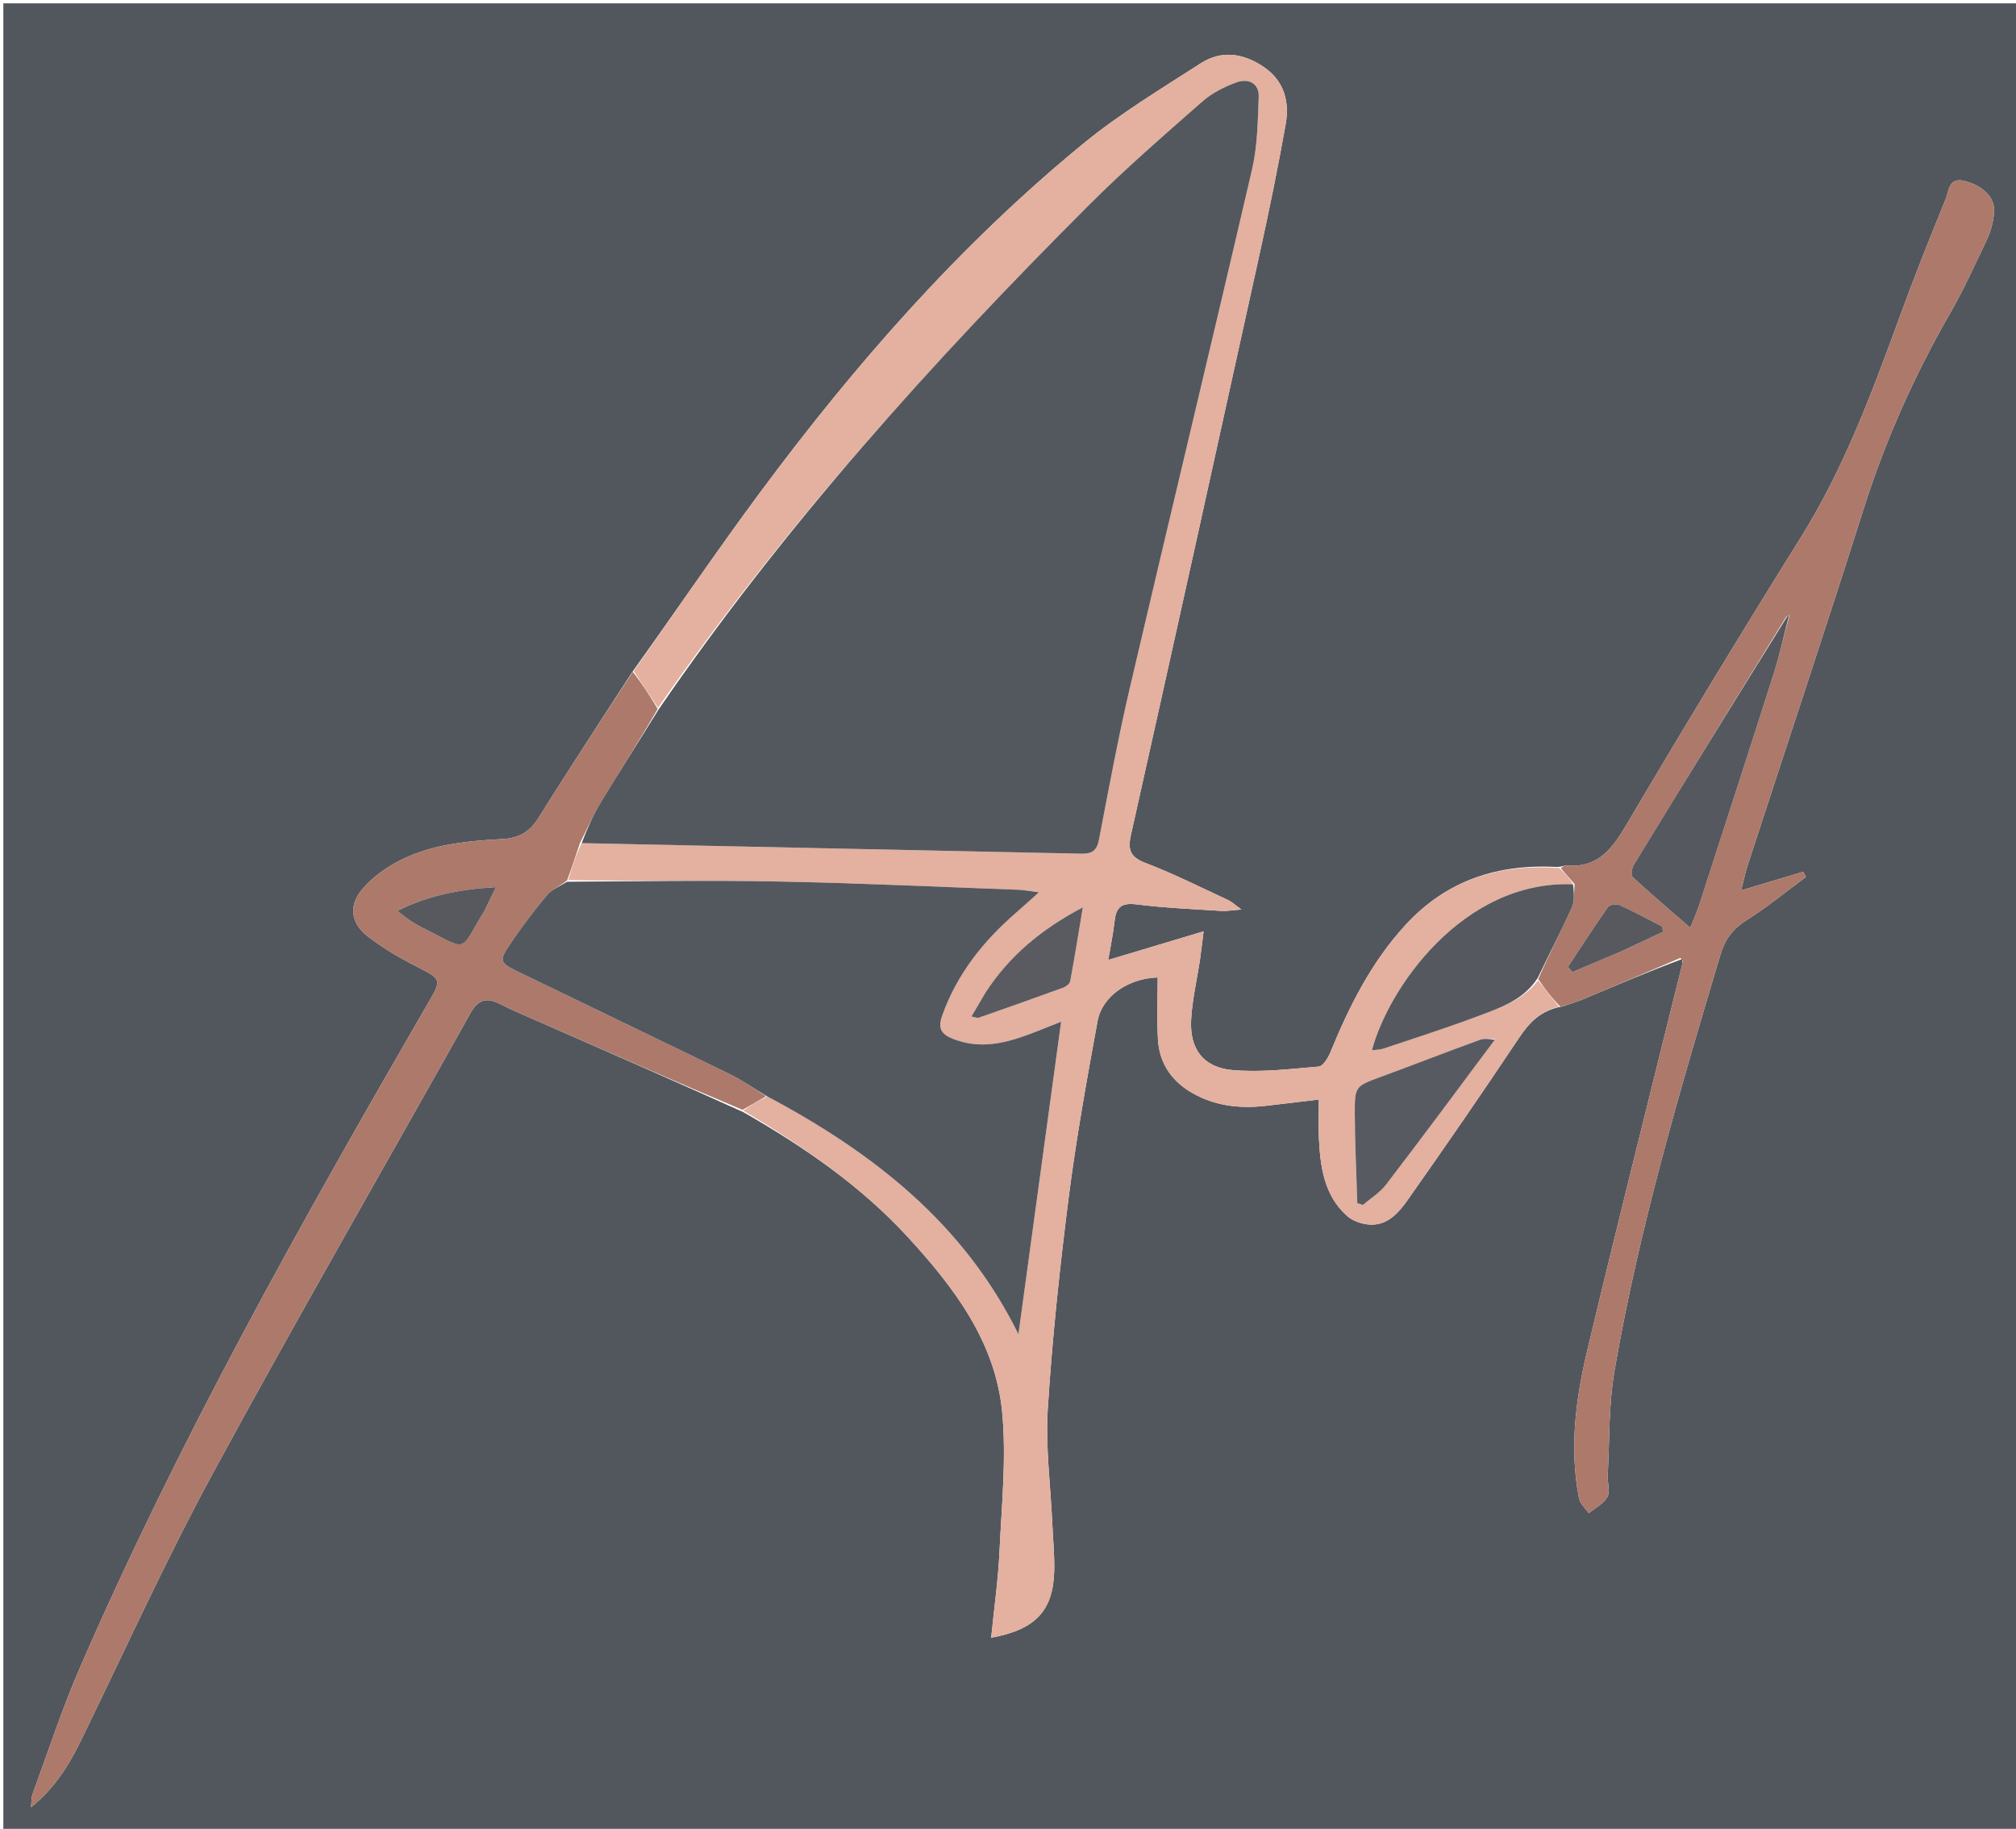 <svg version="1.1" id="Layer_1" xmlns="http://www.w3.org/2000/svg" xmlns:xlink="http://www.w3.org/1999/xlink" x="0px" y="0px"
	 width="100%" viewBox="0 0 603 547" enable-background="new 0 0 603 547" xml:space="preserve">
<path fill="#52575E" opacity="1" stroke="none" 
	d="
M363,548 
	C242,548 121.5,548 1,548 
	C1,365.667 1,183.333 1,1 
	C202,1 403,1 604,1 
	C604,183.333 604,365.667 604,548 
	C523.833,548 443.667,548 363,548 
M502.958,286.928 
	C503.087,287.059 503.216,287.191 503.264,288.099 
	C502.696,290.358 502.121,292.616 501.562,294.878 
	C492.586,331.25 483.412,367.576 474.736,404.019 
	C471.296,418.471 469.403,433.227 472.284,448.1 
	C472.599,449.726 474.2,451.103 475.204,452.596 
	C477.126,451.009 479.658,449.76 480.78,447.73 
	C481.687,446.089 480.761,443.501 480.879,441.346 
	C481.454,430.897 481.14,420.286 482.902,410.035 
	C490.166,367.766 502.285,326.691 514.546,285.664 
	C515.914,281.088 518.15,277.882 522.283,275.288 
	C528.513,271.38 534.234,266.661 540.171,262.286 
	C539.898,261.774 539.625,261.262 539.352,260.75 
	C533.54,262.494 527.728,264.238 520.782,266.322 
	C521.674,262.846 522.085,260.777 522.734,258.786 
	C534.292,223.306 546.102,187.906 557.376,152.336 
	C563.856,131.889 572.476,112.51 583.144,93.942 
	C587.281,86.74 590.753,79.145 594.299,71.621 
	C595.417,69.25 596.133,66.566 596.426,63.957 
	C596.95,59.289 593.386,55.597 587.549,54.134 
	C582.8,52.944 582.932,57.218 581.976,59.547 
	C577.172,71.255 572.495,83.024 568.161,94.913 
	C559.882,117.624 551.484,140.198 538.558,160.884 
	C520.901,189.142 503.621,217.643 486.688,246.34 
	C482.333,253.72 478.119,259.687 468.581,258.859 
	C467.972,258.807 467.321,259.239 465.807,259.309 
	C448.088,258.346 432.754,263.202 420.381,276.666 
	C410.127,287.823 403.59,300.96 397.926,314.734 
	C397.237,316.41 395.747,318.89 394.458,319.001 
	C385.878,319.736 377.174,320.801 368.66,320.053 
	C359.872,319.281 355.795,313.709 356.277,304.97 
	C356.604,299.031 358.008,293.153 358.892,287.242 
	C359.264,284.752 359.533,282.247 360,278.563 
	C349.904,281.588 341.082,284.232 331.489,287.107 
	C332.209,282.783 332.991,279.092 333.4,275.359 
	C333.859,271.179 335.634,269.951 339.98,270.499 
	C348.384,271.56 356.88,271.897 365.344,272.45 
	C366.867,272.55 368.417,272.252 371.339,272.035 
	C369.205,270.497 368.392,269.693 367.415,269.242 
	C359.257,265.471 351.211,261.392 342.833,258.189 
	C338.291,256.452 337.199,254.503 338.255,249.782 
	C351.226,191.81 364.04,133.803 376.793,75.783 
	C379.611,62.963 382.255,50.096 384.548,37.174 
	C385.748,30.41 384.128,24.196 377.974,20.014 
	C371.944,15.916 365.377,14.93 359.194,18.908 
	C347.188,26.632 334.854,34.074 323.856,43.096 
	C286.944,73.375 255.689,109.07 227.326,147.311 
	C214.338,164.822 202.105,182.895 189.029,201.121 
	C179.726,215.535 170.281,229.86 161.21,244.418 
	C158.555,248.678 155.451,250.661 150.424,250.941 
	C139.095,251.572 127.711,252.626 117.606,258.452 
	C114.085,260.481 110.65,263.144 108.111,266.276 
	C104.296,270.982 105.033,276.158 109.799,279.893 
	C113.703,282.954 118.008,285.597 122.401,287.924 
	C132.877,293.474 132.708,291.951 126.524,302.647 
	C89.572,366.559 53.437,430.907 23.949,498.711 
	C18.588,511.039 14.415,523.886 9.772,536.522 
	C9.32,537.753 9.429,539.19 9.277,540.531 
	C16.21,534.986 20.553,528.066 24.206,520.577 
	C37.275,493.781 49.593,466.57 63.805,440.389 
	C88.834,394.279 115.083,348.831 140.705,303.04 
	C143.015,298.912 145.547,298.244 149.588,300.293 
	C154.041,302.55 158.675,304.454 163.251,306.464 
	C182.767,315.038 202.291,323.594 222.3,332.614 
	C240.311,342.922 257.338,354.556 271.478,369.932 
	C285.305,384.967 297.704,401.245 299.741,422.211 
	C301.08,435.993 299.606,450.08 298.957,464.011 
	C298.56,472.545 297.342,481.041 296.465,489.834 
	C309.879,487.39 315.092,481.64 315.33,469.578 
	C315.422,464.927 314.956,460.266 314.745,455.609 
	C314.224,444.153 312.682,432.633 313.404,421.255 
	C314.743,400.172 316.98,379.119 319.65,358.156 
	C321.898,340.503 325.074,322.955 328.277,305.441 
	C329.628,298.048 337.34,292.624 346.274,292.35 
	C346.274,298.468 346.022,304.588 346.337,310.679 
	C346.743,318.516 350.946,324.038 357.859,327.577 
	C364.481,330.967 371.525,331.573 378.783,330.731 
	C383.704,330.161 388.621,329.566 394.461,328.873 
	C394.461,333.086 394.315,336.714 394.491,340.325 
	C394.908,348.931 395.986,357.421 402.86,363.629 
	C404.425,365.042 406.846,365.947 408.979,366.206 
	C414.813,366.915 418.293,362.803 421.14,358.763 
	C432.363,342.838 443.425,326.794 454.237,310.588 
	C457.338,305.94 460.696,302.238 467.074,301.068 
	C469.125,300.384 471.229,299.827 473.217,298.993 
	C483.019,294.879 492.79,290.692 502.958,286.928 
z"/>
<path fill="#E4B09F" opacity="1" stroke="none" 
	d="
M466.342,301.143 
	C460.696,302.238 457.338,305.94 454.237,310.588 
	C443.425,326.794 432.363,342.838 421.14,358.763 
	C418.293,362.803 414.813,366.915 408.979,366.206 
	C406.846,365.947 404.425,365.042 402.86,363.629 
	C395.986,357.421 394.908,348.931 394.491,340.325 
	C394.315,336.714 394.461,333.086 394.461,328.873 
	C388.621,329.566 383.704,330.161 378.783,330.731 
	C371.525,331.573 364.481,330.967 357.859,327.577 
	C350.946,324.038 346.743,318.516 346.337,310.679 
	C346.022,304.588 346.274,298.468 346.274,292.35 
	C337.34,292.624 329.628,298.048 328.277,305.441 
	C325.074,322.955 321.898,340.503 319.65,358.156 
	C316.98,379.119 314.743,400.172 313.404,421.255 
	C312.682,432.633 314.224,444.153 314.745,455.609 
	C314.956,460.266 315.422,464.927 315.33,469.578 
	C315.092,481.64 309.879,487.39 296.465,489.834 
	C297.342,481.041 298.56,472.545 298.957,464.011 
	C299.606,450.08 301.08,435.993 299.741,422.211 
	C297.704,401.245 285.305,384.967 271.478,369.932 
	C257.338,354.556 240.311,342.922 222.348,332.182 
	C224.649,330.452 226.902,329.156 229.501,327.934 
	C261.074,344.727 288.24,365.818 304.624,399.065 
	C308.955,367.353 313.123,336.831 317.391,305.584 
	C315.031,306.524 312.958,307.359 310.878,308.177 
	C302.585,311.438 294.319,314.3 285.25,310.796 
	C281.566,309.373 280.417,307.665 281.824,303.728 
	C286.274,291.269 294.176,281.402 304.03,272.884 
	C305.981,271.196 307.877,269.444 310.73,266.888 
	C307.891,266.519 306.327,266.188 304.752,266.131 
	C280.798,265.256 256.849,264.127 232.886,263.658 
	C211.921,263.248 190.941,263.59 169.944,263.208 
	C171.111,259.238 172.302,255.66 173.989,252.174 
	C224.095,253.271 273.707,254.253 323.315,255.332 
	C326.535,255.402 328.063,254.539 328.712,251.156 
	C331.626,235.959 334.443,220.728 337.962,205.664 
	C350.033,153.983 362.497,102.393 374.494,50.695 
	C376.121,43.681 376.212,36.259 376.488,29.005 
	C376.648,24.814 373.304,23.407 369.919,24.615 
	C366.247,25.925 362.514,27.83 359.606,30.385 
	C348.106,40.494 336.507,50.548 325.686,61.364 
	C278.855,108.169 234.621,157.23 196.81,211.69 
	C194.239,207.863 191.884,204.288 189.53,200.713 
	C202.105,182.895 214.338,164.822 227.326,147.311 
	C255.689,109.07 286.944,73.375 323.856,43.096 
	C334.854,34.074 347.188,26.632 359.194,18.908 
	C365.377,14.93 371.944,15.916 377.974,20.014 
	C384.128,24.196 385.748,30.41 384.548,37.174 
	C382.255,50.096 379.611,62.963 376.793,75.783 
	C364.04,133.803 351.226,191.81 338.255,249.782 
	C337.199,254.503 338.291,256.452 342.833,258.189 
	C351.211,261.392 359.257,265.471 367.415,269.242 
	C368.392,269.693 369.205,270.497 371.339,272.035 
	C368.417,272.252 366.867,272.55 365.344,272.45 
	C356.88,271.897 348.384,271.56 339.98,270.499 
	C335.634,269.951 333.859,271.179 333.4,275.359 
	C332.991,279.092 332.209,282.783 331.489,287.107 
	C341.082,284.232 349.904,281.588 360,278.563 
	C359.533,282.247 359.264,284.752 358.892,287.242 
	C358.008,293.153 356.604,299.031 356.277,304.97 
	C355.795,313.709 359.872,319.281 368.66,320.053 
	C377.174,320.801 385.878,319.736 394.458,319.001 
	C395.747,318.89 397.237,316.41 397.926,314.734 
	C403.59,300.96 410.127,287.823 420.381,276.666 
	C432.754,263.202 448.088,258.346 466.432,259.627 
	C468.363,261.445 469.669,262.943 470.522,264.49 
	C437.316,263.179 415.11,295.991 410.363,314.116 
	C411.588,313.955 412.743,313.985 413.772,313.64 
	C423.212,310.469 432.712,307.448 442.028,303.943 
	C448.633,301.458 455.563,299.224 460.042,293.199 
	C462.258,296.044 464.3,298.594 466.342,301.143 
M447.195,310.713 
	C445.651,310.796 443.975,310.515 442.586,311.021 
	C432.723,314.613 422.939,318.421 413.09,322.05 
	C405.402,324.884 405.189,324.815 405.226,333.197 
	C405.266,342.086 405.711,350.973 405.979,359.861 
	C406.538,360.039 407.097,360.218 407.655,360.396 
	C409.984,358.39 412.741,356.713 414.57,354.325 
	C425.492,340.063 436.2,325.638 447.195,310.713 
M294.592,297.117 
	C293.307,299.321 292.022,301.525 290.554,304.043 
	C291.805,304.263 292.339,304.536 292.729,304.399 
	C301.177,301.441 309.619,298.467 318.026,295.396 
	C318.864,295.09 319.964,294.239 320.105,293.484 
	C321.397,286.57 322.503,279.62 323.881,271.376 
	C311.291,278.034 301.962,285.912 294.592,297.117 
z"/>
<path fill="#AC796A" opacity="1" stroke="none" 
	d="
M470.976,264.441 
	C469.669,262.943 468.363,261.445 466.873,259.696 
	C467.321,259.239 467.972,258.807 468.581,258.859 
	C478.119,259.687 482.333,253.72 486.688,246.34 
	C503.621,217.643 520.901,189.142 538.558,160.884 
	C551.484,140.198 559.882,117.624 568.161,94.913 
	C572.495,83.024 577.172,71.255 581.976,59.547 
	C582.932,57.218 582.8,52.944 587.549,54.134 
	C593.386,55.597 596.95,59.289 596.426,63.957 
	C596.133,66.566 595.417,69.25 594.299,71.621 
	C590.753,79.145 587.281,86.74 583.144,93.942 
	C572.476,112.51 563.856,131.889 557.376,152.336 
	C546.102,187.906 534.292,223.306 522.734,258.786 
	C522.085,260.777 521.674,262.846 520.782,266.322 
	C527.728,264.238 533.54,262.494 539.352,260.75 
	C539.625,261.262 539.898,261.774 540.171,262.286 
	C534.234,266.661 528.513,271.38 522.283,275.288 
	C518.15,277.882 515.914,281.088 514.546,285.664 
	C502.285,326.691 490.166,367.766 482.902,410.035 
	C481.14,420.286 481.454,430.897 480.879,441.346 
	C480.761,443.501 481.687,446.089 480.78,447.73 
	C479.658,449.76 477.126,451.009 475.204,452.596 
	C474.2,451.103 472.599,449.726 472.284,448.1 
	C469.403,433.227 471.296,418.471 474.736,404.019 
	C483.412,367.576 492.586,331.25 501.562,294.878 
	C502.121,292.616 502.696,290.358 503.348,287.561 
	C503.145,286.859 502.858,286.695 502.572,286.531 
	C492.79,290.692 483.019,294.879 473.217,298.993 
	C471.229,299.827 469.125,300.384 466.708,301.105 
	C464.3,298.594 462.258,296.044 460.099,292.842 
	C463.406,285.27 466.997,278.427 470.155,271.389 
	C471.066,269.36 470.737,266.773 470.976,264.441 
M534.383,184.317 
	C519.123,209.105 503.848,233.883 488.663,258.717 
	C488.078,259.672 487.788,261.795 488.345,262.309 
	C493.749,267.297 499.364,272.058 505.558,277.44 
	C506.77,274.392 507.596,272.612 508.196,270.759 
	C515.678,247.652 523.189,224.554 530.54,201.405 
	C532.346,195.719 533.603,189.86 535.299,183.965 
	C535.18,183.958 535.061,183.951 534.383,184.317 
M485.746,284.19 
	C489.628,282.36 493.509,280.53 497.391,278.7 
	C497.323,278.181 497.254,277.662 497.186,277.143 
	C492.956,274.972 488.778,272.686 484.453,270.722 
	C483.523,270.299 481.446,270.608 480.945,271.318 
	C476.821,277.172 472.944,283.2 468.991,289.175 
	C469.433,289.696 469.875,290.216 470.318,290.737 
	C475.228,288.653 480.138,286.569 485.746,284.19 
z"/>
<path fill="#AC796A" opacity="1" stroke="none" 
	d="
M189.279,200.917 
	C191.884,204.288 194.239,207.863 196.719,212.035 
	C191.164,221.649 185.377,230.602 179.852,239.714 
	C177.454,243.668 175.596,247.949 173.493,252.082 
	C172.302,255.66 171.111,259.238 169.608,263.335 
	C167.386,265.11 165.06,266.016 163.649,267.692 
	C159.91,272.134 156.386,276.786 153.113,281.584 
	C149.039,287.555 149.179,287.843 155.679,290.992 
	C176.636,301.148 197.649,311.188 218.572,321.412 
	C222.267,323.217 225.635,325.693 229.154,327.859 
	C226.902,329.156 224.649,330.452 222.104,331.953 
	C202.291,323.594 182.767,315.038 163.251,306.464 
	C158.675,304.454 154.041,302.55 149.588,300.293 
	C145.547,298.244 143.015,298.912 140.705,303.04 
	C115.083,348.831 88.834,394.279 63.805,440.389 
	C49.593,466.57 37.275,493.781 24.206,520.577 
	C20.553,528.066 16.21,534.986 9.277,540.531 
	C9.429,539.19 9.32,537.753 9.772,536.522 
	C14.415,523.886 18.588,511.039 23.949,498.711 
	C53.437,430.907 89.572,366.559 126.524,302.647 
	C132.708,291.951 132.877,293.474 122.401,287.924 
	C118.008,285.597 113.703,282.954 109.799,279.893 
	C105.033,276.158 104.296,270.982 108.111,266.276 
	C110.65,263.144 114.085,260.481 117.606,258.452 
	C127.711,252.626 139.095,251.572 150.424,250.941 
	C155.451,250.661 158.555,248.678 161.21,244.418 
	C170.281,229.86 179.726,215.535 189.279,200.917 
M145.247,271.795 
	C146.064,270.082 146.881,268.37 148.336,265.323 
	C137.238,265.997 127.89,267.908 118.917,272.396 
	C121.418,274.632 123.882,276.249 126.504,277.546 
	C140.415,284.428 137.075,285.301 145.247,271.795 
z"/>
<path fill="#53585E" opacity="1" stroke="none" 
	d="
M173.989,252.174 
	C175.596,247.949 177.454,243.668 179.852,239.714 
	C185.377,230.602 191.164,221.649 196.936,212.288 
	C234.621,157.23 278.855,108.169 325.686,61.364 
	C336.507,50.548 348.106,40.494 359.606,30.385 
	C362.514,27.83 366.247,25.925 369.919,24.615 
	C373.304,23.407 376.648,24.814 376.488,29.005 
	C376.212,36.259 376.121,43.681 374.494,50.695 
	C362.497,102.393 350.033,153.983 337.962,205.664 
	C334.443,220.728 331.626,235.959 328.712,251.156 
	C328.063,254.539 326.535,255.402 323.315,255.332 
	C273.707,254.253 224.095,253.271 173.989,252.174 
z"/>
<path fill="#53585F" opacity="1" stroke="none" 
	d="
M229.501,327.934 
	C225.635,325.693 222.267,323.217 218.572,321.412 
	C197.649,311.188 176.636,301.148 155.679,290.992 
	C149.179,287.843 149.039,287.555 153.113,281.584 
	C156.386,276.786 159.91,272.134 163.649,267.692 
	C165.06,266.016 167.386,265.11 169.632,263.726 
	C190.941,263.59 211.921,263.248 232.886,263.658 
	C256.849,264.127 280.798,265.256 304.752,266.131 
	C306.327,266.188 307.891,266.519 310.73,266.888 
	C307.877,269.444 305.981,271.196 304.03,272.884 
	C294.176,281.402 286.274,291.269 281.824,303.728 
	C280.417,307.665 281.566,309.373 285.25,310.796 
	C294.319,314.3 302.585,311.438 310.878,308.177 
	C312.958,307.359 315.031,306.524 317.391,305.584 
	C313.123,336.831 308.955,367.353 304.624,399.065 
	C288.24,365.818 261.074,344.727 229.501,327.934 
z"/>
<path fill="#55595F" opacity="1" stroke="none" 
	d="
M470.522,264.49 
	C470.737,266.773 471.066,269.36 470.155,271.389 
	C466.997,278.427 463.406,285.27 459.924,292.545 
	C455.563,299.224 448.633,301.458 442.028,303.943 
	C432.712,307.448 423.212,310.469 413.772,313.64 
	C412.743,313.985 411.588,313.955 410.363,314.116 
	C415.11,295.991 437.316,263.179 470.522,264.49 
z"/>
<path fill="#585A61" opacity="1" stroke="none" 
	d="
M447.087,310.99 
	C436.2,325.638 425.492,340.063 414.57,354.325 
	C412.741,356.713 409.984,358.39 407.655,360.396 
	C407.097,360.218 406.538,360.039 405.979,359.861 
	C405.711,350.973 405.266,342.086 405.226,333.197 
	C405.189,324.815 405.402,324.884 413.09,322.05 
	C422.939,318.421 432.723,314.613 442.586,311.021 
	C443.975,310.515 445.651,310.796 447.087,310.99 
z"/>
<path fill="#595B61" opacity="1" stroke="none" 
	d="
M294.795,296.82 
	C301.962,285.912 311.291,278.034 323.881,271.376 
	C322.503,279.62 321.397,286.57 320.105,293.484 
	C319.964,294.239 318.864,295.09 318.026,295.396 
	C309.619,298.467 301.177,301.441 292.729,304.399 
	C292.339,304.536 291.805,304.263 290.554,304.043 
	C292.022,301.525 293.307,299.321 294.795,296.82 
z"/>
<path fill="#55585E" opacity="1" stroke="none" 
	d="
M535.112,184.08 
	C533.603,189.86 532.346,195.719 530.54,201.405 
	C523.189,224.554 515.678,247.652 508.196,270.759 
	C507.596,272.612 506.77,274.392 505.558,277.44 
	C499.364,272.058 493.749,267.297 488.345,262.309 
	C487.788,261.795 488.078,259.672 488.663,258.717 
	C503.848,233.883 519.123,209.105 534.705,184.164 
	C535.027,184.012 535.112,184.08 535.112,184.08 
z"/>
<path fill="#57595F" opacity="1" stroke="none" 
	d="
M485.397,284.338 
	C480.138,286.569 475.228,288.653 470.318,290.737 
	C469.875,290.216 469.433,289.696 468.991,289.175 
	C472.944,283.2 476.821,277.172 480.945,271.318 
	C481.446,270.608 483.523,270.299 484.453,270.722 
	C488.778,272.686 492.956,274.972 497.186,277.143 
	C497.254,277.662 497.323,278.181 497.391,278.7 
	C493.509,280.53 489.628,282.36 485.397,284.338 
z"/>
<path fill="#55585E" opacity="1" stroke="none" 
	d="
M534.985,183.978 
	C535.061,183.951 535.18,183.958 535.206,184.022 
	C535.112,184.08 535.027,184.012 534.985,183.978 
z"/>
<path fill="#52575E" opacity="1" stroke="none" 
	d="
M502.765,286.729 
	C502.858,286.695 503.145,286.859 503.389,287.173 
	C503.216,287.191 503.087,287.059 502.765,286.729 
z"/>
<path fill="#57595F" opacity="1" stroke="none" 
	d="
M145.065,272.109 
	C137.075,285.301 140.415,284.428 126.504,277.546 
	C123.882,276.249 121.418,274.632 118.917,272.396 
	C127.89,267.908 137.238,265.997 148.336,265.323 
	C146.881,268.37 146.064,270.082 145.065,272.109 
z"/>
</svg>